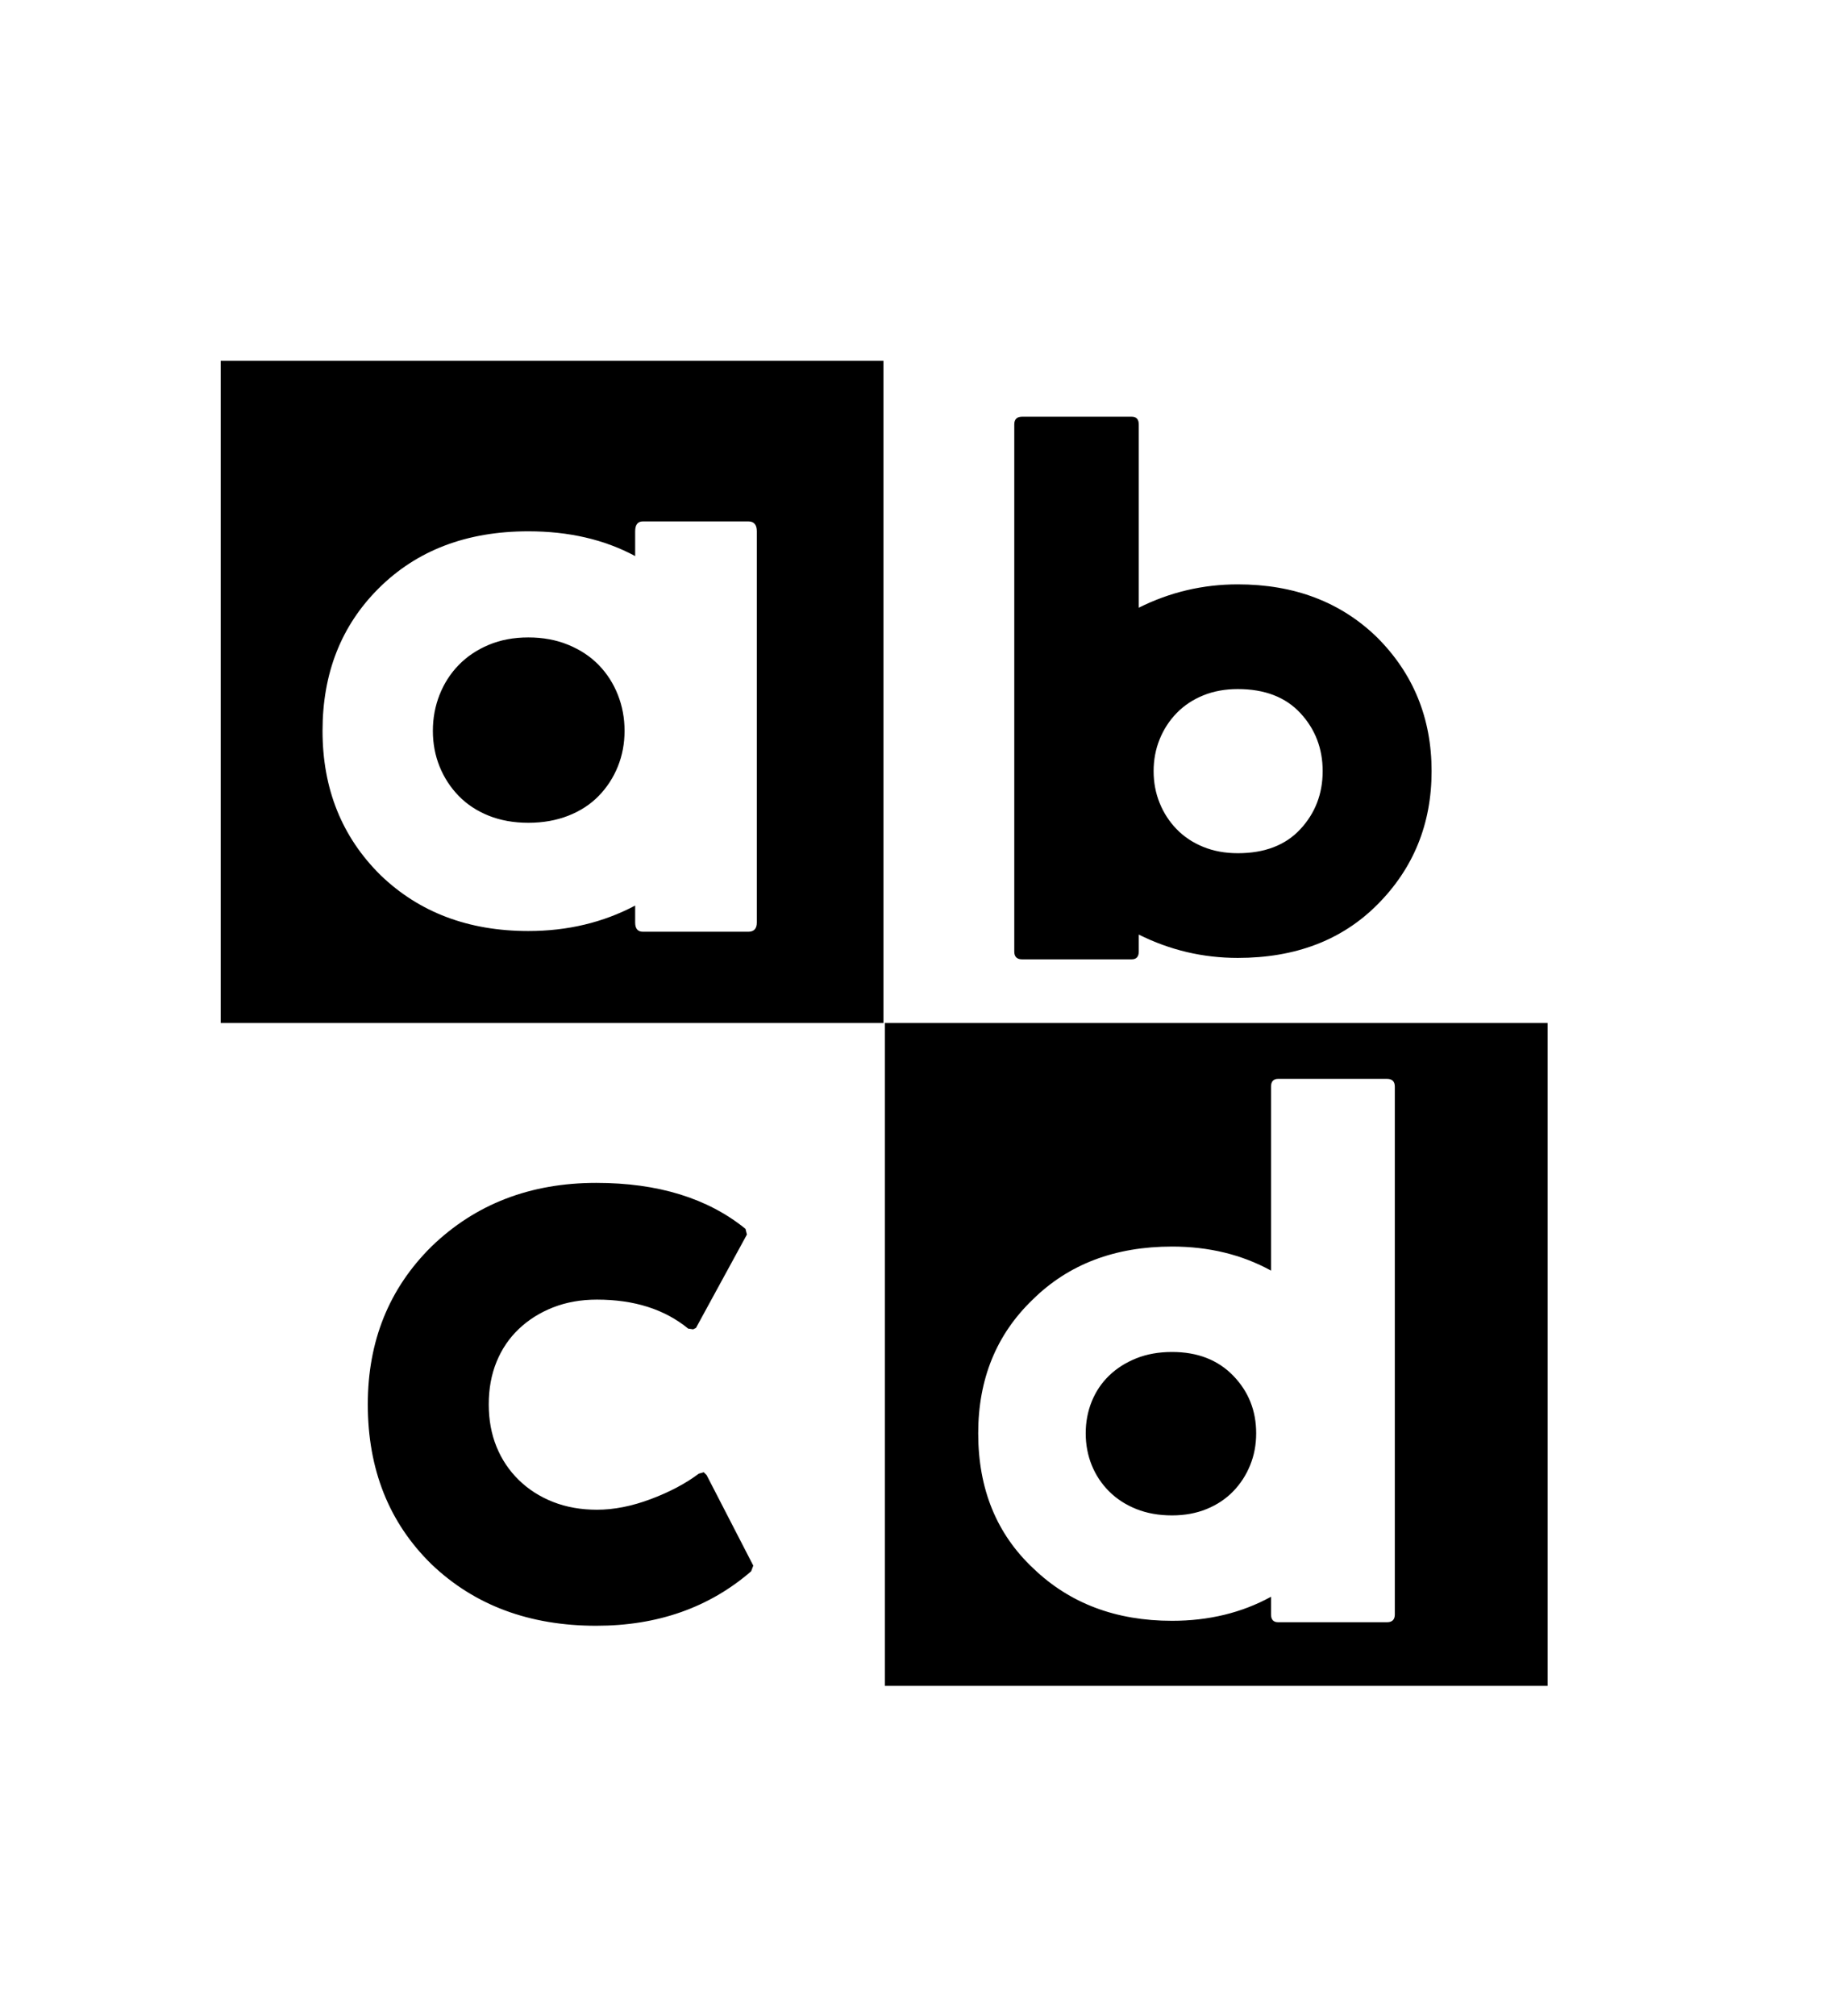 <svg xmlns="http://www.w3.org/2000/svg"
    viewBox="0 0 2600 2850">
  <!--
Digitized data copyright © 2011, Google Corporation.
Android is a trademark of Google and may be registered in certain jurisdictions.
Licensed under the Apache License, Version 2.0
http://www.apache.org/licenses/LICENSE-2.0
  -->
<path d="M1657 1911L1657 1911Q1711 1911 1743.5 1944.5 1776 1978 1776 2026L1776 2026Q1776 2050 1767.5 2071 1759 2092 1743.5 2108 1728 2124 1706 2133 1684 2142 1657 2142L1657 2142Q1629 2142 1606.5 2133 1584 2124 1568 2108 1552 2092 1543.5 2071 1535 2050 1535 2026L1535 2026Q1535 2002 1543.5 1981 1552 1960 1568 1944.5 1584 1929 1606.5 1920 1629 1911 1657 1911ZM1750 974L1750 974Q1723 974 1701 983 1679 992 1663.5 1008 1648 1024 1639.5 1045 1631 1066 1631 1090L1631 1090Q1631 1114 1639.5 1135 1648 1156 1663.5 1172 1679 1188 1701 1197 1723 1206 1750 1206L1750 1206Q1807 1206 1838.5 1172 1870 1138 1870 1090L1870 1090Q1870 1042 1838.5 1008 1807 974 1750 974ZM747 901L747 901Q778 901 803.5 911.5 829 922 846.5 940 864 958 873.5 982 883 1006 883 1033L883 1033Q883 1060 873.5 1083.5 864 1107 846.5 1125 829 1143 803.5 1153 778 1163 747 1163L747 1163Q716 1163 691 1153 666 1143 648.5 1125 631 1107 621.5 1083.5 612 1060 612 1033L612 1033Q612 1006 621.5 982 631 958 648.5 940 666 922 691 911.5 716 901 747 901ZM995 2081L999 2085 1065 2213 1062 2221Q973 2298 843 2298L843 2298Q701 2298 610 2211L610 2211Q520 2123 520 1985L520 1985Q520 1851 610 1762L610 1762Q703 1672 843 1672L843 1672Q974 1672 1054 1737L1054 1737 1056 1745 984 1877 980 1879 973 1878Q923 1837 844 1837L844 1837Q810 1837 782 1848 754 1859 733.5 1878.5 713 1898 702 1925 691 1952 691 1985L691 1985Q691 2018 702 2045 713 2072 733.5 2092 754 2112 782 2123 810 2134 844 2134L844 2134Q880 2134 920 2119 960 2104 988 2083L988 2083 995 2081ZM1070 1304L1070 1304 1070 751Q1070 737 1058 737L1058 737 909 737Q898 737 898 751L898 751 898 786Q833 751 747 751L747 751Q616 751 535 832L535 832Q456 911 456 1033L456 1033Q456 1156 538 1237L538 1237Q620 1316 747 1316L747 1316Q830 1316 898 1280L898 1280 898 1304Q898 1317 909 1317L909 1317 1058 1317Q1070 1317 1070 1304ZM1972 2282L1972 2282 1972 1536Q1972 1525 1961 1525L1961 1525 1807 1525Q1797 1525 1797 1536L1797 1536 1797 1796Q1735 1762 1657 1762L1657 1762Q1536 1762 1460 1837L1460 1837Q1383 1911 1383 2026L1383 2026Q1383 2144 1461 2217L1461 2217Q1538 2291 1657 2291L1657 2291Q1735 2291 1797 2257L1797 2257 1797 2282Q1797 2293 1807 2293L1807 2293 1961 2293Q1972 2293 1972 2282ZM1600 1356L1600 1356 1445 1356Q1434 1356 1434 1345L1434 1345 1434 600Q1434 589 1445 589L1445 589 1600 589Q1610 589 1610 600L1610 600 1610 859Q1676 826 1750 826L1750 826Q1870 826 1947 901L1947 901Q2024 978 2024 1090L2024 1090Q2024 1202 1947 1279L1947 1279Q1872 1354 1750 1354L1750 1354Q1676 1354 1610 1321L1610 1321 1610 1345Q1610 1356 1600 1356ZM1249 510L1249 1446 312 1446 312 510 1249 510ZM1251 2383L1251 1446 2188 1446 2188 2383 1251 2383Z"/>
</svg>